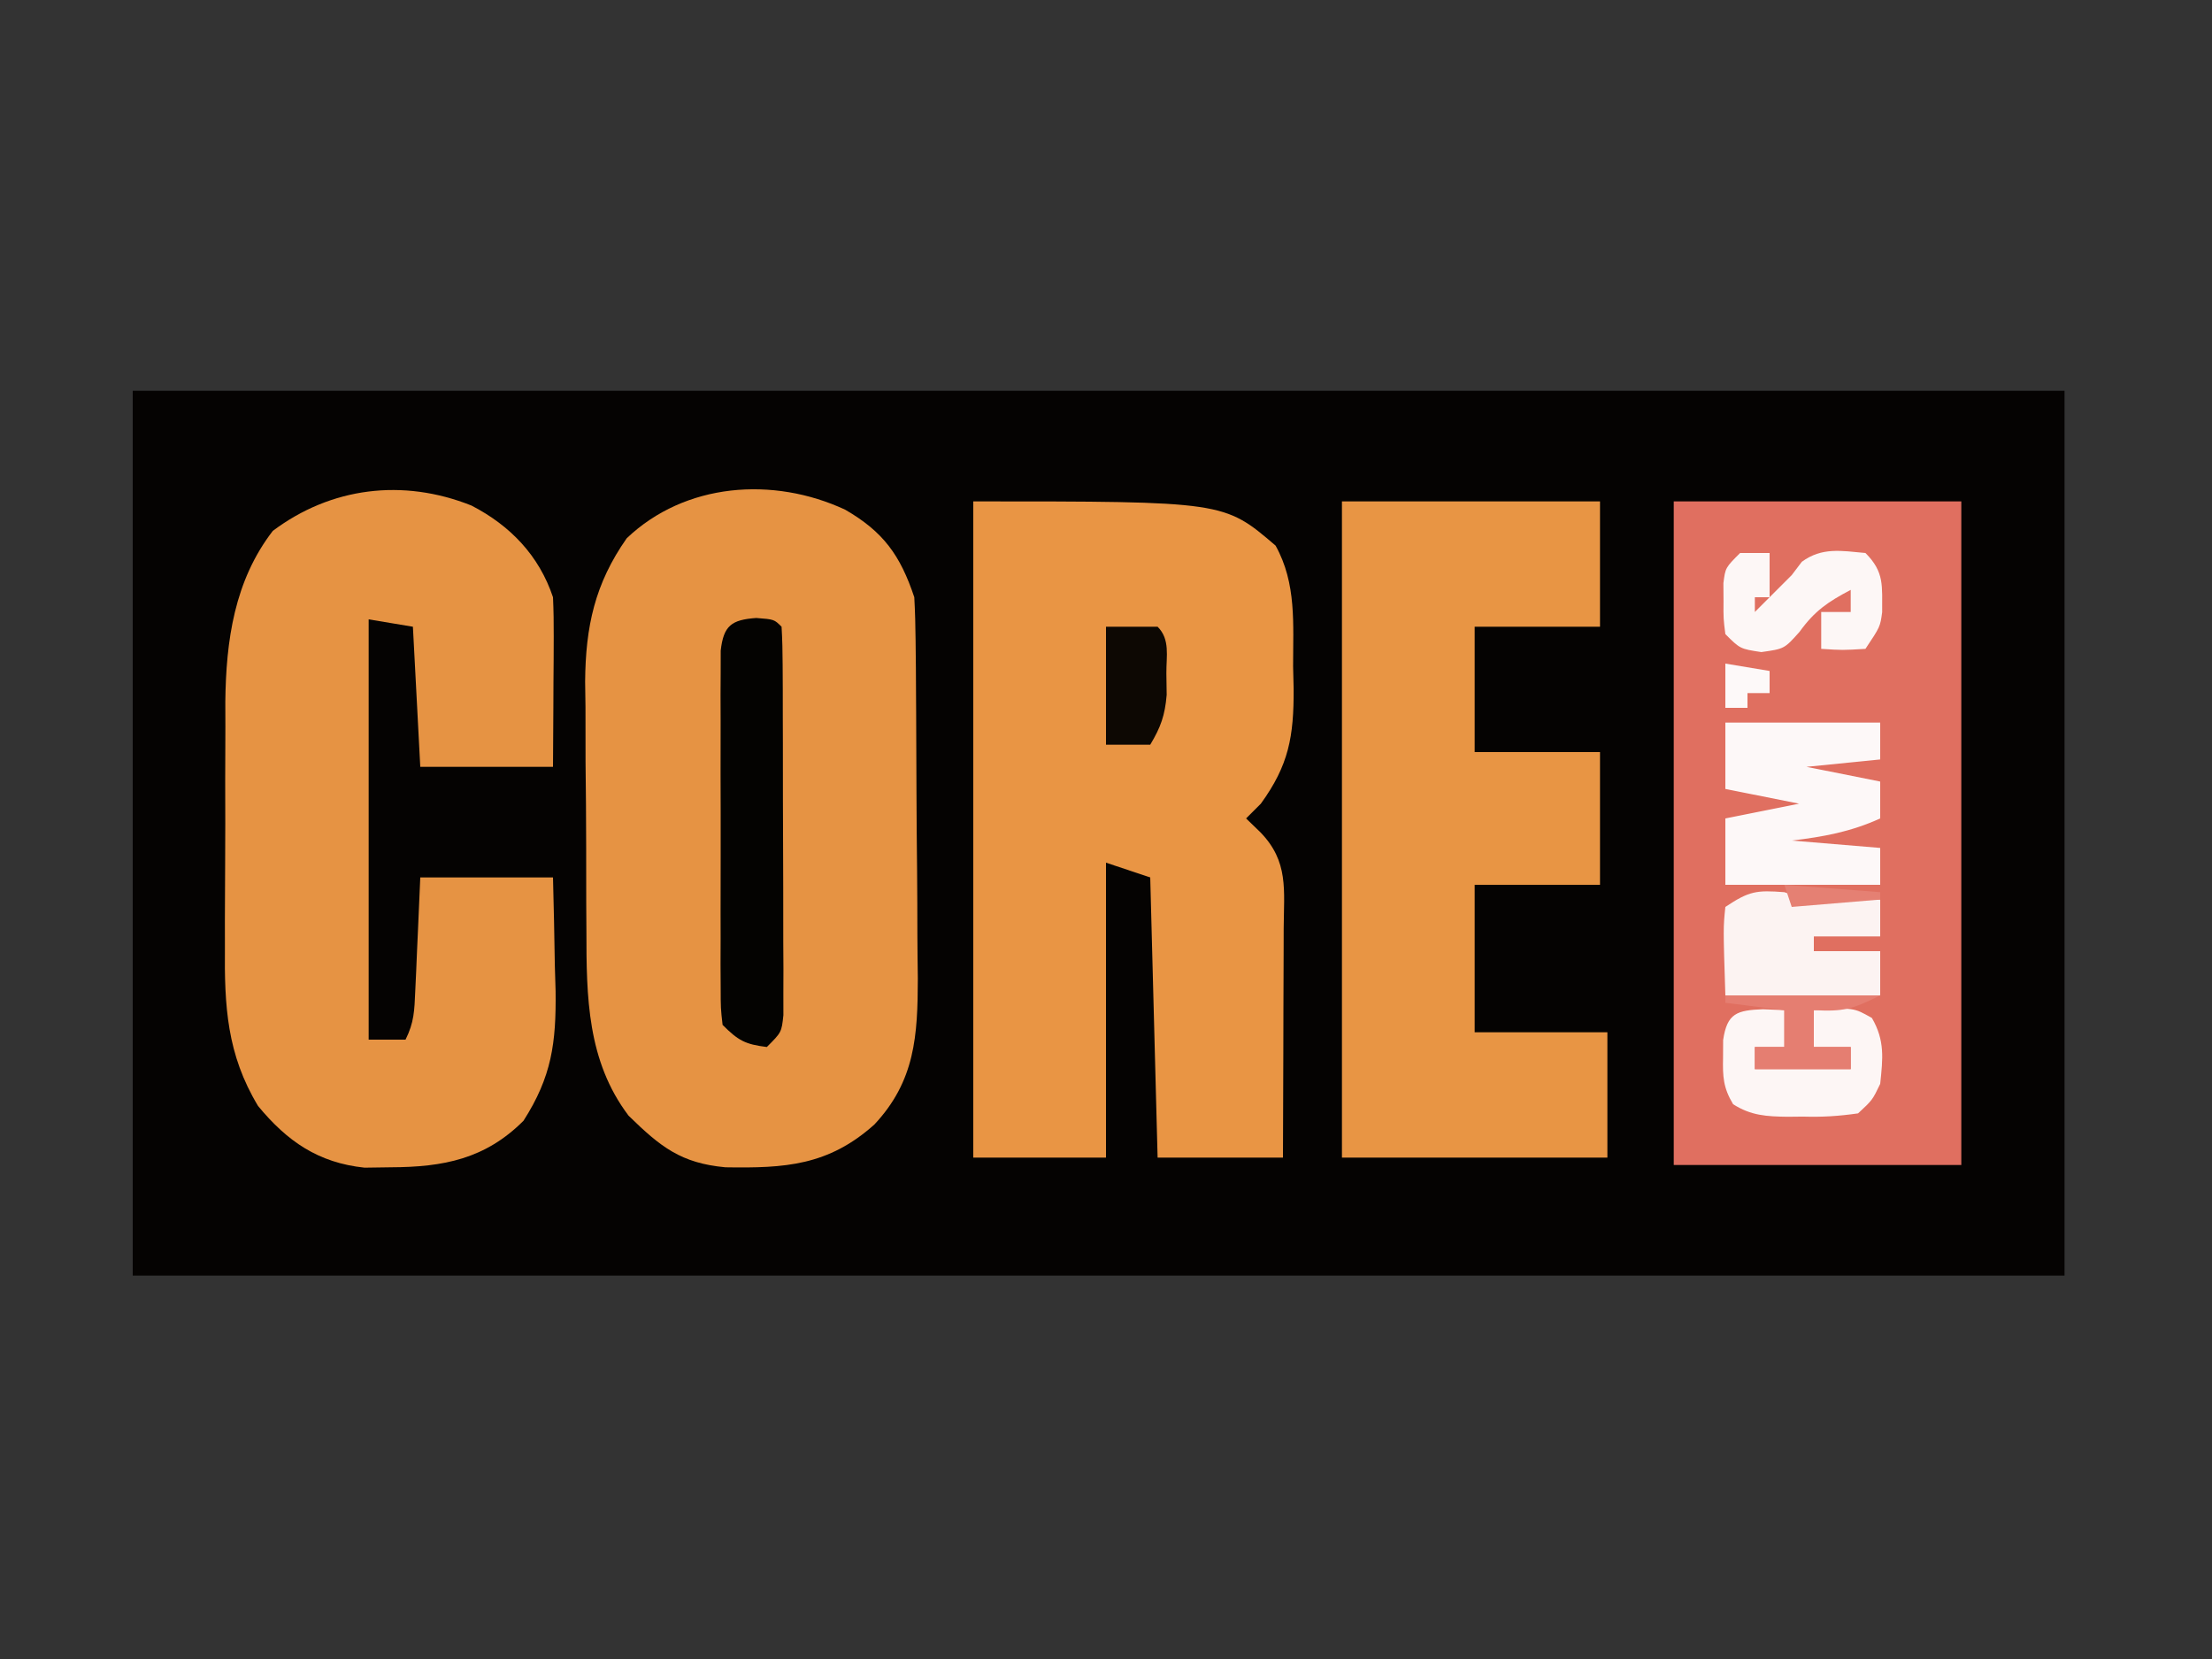 <?xml version="1.0" encoding="UTF-8"?>
<svg version="1.1" xmlns="http://www.w3.org/2000/svg" width="300" height="225">
<rect width="100%" height="100%" fill="#333333" stroke="none"/>
<path d="M0 0 C86.46 0 172.92 0 262 0 C262 39.6 262 79.2 262 120 C175.54 120 89.08 120 0 120 C0 80.4 0 40.8 0 0 Z " fill="#050302" transform="translate(18,53)"/>
<path d="M0 0 C5.18 2.994 7.478 6.184 9.375 11.875 C9.484 13.841 9.534 15.811 9.552 17.78 C9.571 19.603 9.571 19.603 9.591 21.463 C9.598 22.778 9.606 24.094 9.613 25.449 C9.617 26.121 9.621 26.792 9.626 27.483 C9.646 31.039 9.661 34.595 9.67 38.151 C9.681 41.808 9.716 45.465 9.755 49.122 C9.782 51.947 9.79 54.772 9.793 57.598 C9.801 59.596 9.827 61.594 9.854 63.593 C9.835 71.338 9.497 77.466 3.963 83.385 C-2.277 88.968 -8.162 89.323 -16.238 89.188 C-22.272 88.631 -25.044 86.42 -29.375 82.188 C-34.996 74.763 -35.092 66.053 -35.094 57.098 C-35.105 55.288 -35.105 55.288 -35.117 53.442 C-35.128 50.901 -35.13 48.36 -35.126 45.82 C-35.125 41.953 -35.167 38.087 -35.211 34.221 C-35.216 31.742 -35.219 29.264 -35.219 26.785 C-35.235 25.64 -35.252 24.495 -35.268 23.315 C-35.205 15.863 -33.962 10.054 -29.625 3.875 C-21.712 -3.656 -9.77 -4.543 0 0 Z " fill="#E69343" transform="translate(114.625,69.125)"/>
<path d="M0 0 C12.87 0 25.74 0 39 0 C39 29.7 39 59.4 39 90 C26.13 90 13.26 90 0 90 C0 60.3 0 30.6 0 0 Z " fill="#E06F60" transform="translate(227,68)"/>
<path d="M0 0 C34 0 34 0 41 6 C43.861 11.141 43.368 16.635 43.375 22.375 C43.399 23.391 43.424 24.407 43.449 25.453 C43.474 31.887 42.799 35.761 39 41 C38.34 41.66 37.68 42.32 37 43 C37.639 43.619 38.279 44.237 38.938 44.875 C42.798 48.853 42.129 52.684 42.098 57.945 C42.096 58.83 42.095 59.715 42.093 60.627 C42.088 63.46 42.075 66.292 42.062 69.125 C42.057 71.043 42.053 72.961 42.049 74.879 C42.038 79.586 42.021 84.293 42 89 C36.39 89 30.78 89 25 89 C24.67 76.46 24.34 63.92 24 51 C22.02 50.34 20.04 49.68 18 49 C18 62.2 18 75.4 18 89 C12.06 89 6.12 89 0 89 C0 59.63 0 30.26 0 0 Z " fill="#E99544" transform="translate(132,68)"/>
<path d="M0 0 C5.271 2.718 9.183 6.798 11.062 12.438 C11.145 14.211 11.17 15.987 11.16 17.762 C11.157 18.79 11.154 19.818 11.15 20.877 C11.138 22.485 11.138 22.485 11.125 24.125 C11.12 25.208 11.116 26.292 11.111 27.408 C11.1 30.085 11.082 32.761 11.062 35.438 C5.122 35.438 -0.818 35.438 -6.938 35.438 C-7.433 26.032 -7.433 26.032 -7.938 16.438 C-9.918 16.108 -11.898 15.777 -13.938 15.438 C-13.938 34.248 -13.938 53.057 -13.938 72.438 C-12.287 72.438 -10.637 72.438 -8.938 72.438 C-7.763 70.088 -7.737 68.487 -7.621 65.867 C-7.579 64.971 -7.537 64.075 -7.494 63.152 C-7.455 62.215 -7.416 61.278 -7.375 60.312 C-7.332 59.368 -7.289 58.423 -7.244 57.449 C-7.138 55.112 -7.037 52.775 -6.938 50.438 C-0.998 50.438 4.942 50.438 11.062 50.438 C11.171 54.438 11.25 58.436 11.312 62.438 C11.363 64.126 11.363 64.126 11.414 65.848 C11.497 72.906 10.889 77.453 7.062 83.438 C1.881 88.619 -3.778 89.726 -10.938 89.75 C-12.113 89.767 -13.289 89.784 -14.5 89.801 C-20.775 89.138 -24.975 86.235 -28.938 81.438 C-33.171 74.417 -33.514 67.888 -33.434 59.844 C-33.435 58.657 -33.437 57.47 -33.438 56.248 C-33.436 53.75 -33.425 51.252 -33.404 48.754 C-33.375 44.949 -33.383 41.145 -33.396 37.34 C-33.39 34.904 -33.382 32.467 -33.371 30.031 C-33.374 28.903 -33.377 27.775 -33.38 26.612 C-33.282 18.315 -32.151 10.195 -26.938 3.438 C-19.049 -2.479 -9.308 -3.711 0 0 Z " fill="#E69343" transform="translate(63.938,68.562)"/>
<path d="M0 0 C11.55 0 23.1 0 35 0 C35 5.61 35 11.22 35 17 C29.39 17 23.78 17 18 17 C18 22.61 18 28.22 18 34 C23.61 34 29.22 34 35 34 C35 39.94 35 45.88 35 52 C29.39 52 23.78 52 18 52 C18 58.6 18 65.2 18 72 C23.94 72 29.88 72 36 72 C36 77.61 36 83.22 36 89 C24.12 89 12.24 89 0 89 C0 59.63 0 30.26 0 0 Z " fill="#E89544" transform="translate(182,68)"/>
<path d="M0 0 C2.438 0.188 2.438 0.188 3.438 1.188 C3.542 2.895 3.576 4.607 3.583 6.318 C3.589 7.413 3.596 8.507 3.602 9.635 C3.603 10.827 3.604 12.018 3.605 13.246 C3.609 14.461 3.612 15.675 3.616 16.927 C3.621 19.502 3.623 22.077 3.623 24.652 C3.625 28.604 3.643 32.557 3.662 36.51 C3.665 39.005 3.667 41.501 3.668 43.996 C3.675 45.186 3.682 46.375 3.69 47.601 C3.687 48.699 3.684 49.796 3.68 50.927 C3.682 51.897 3.683 52.867 3.685 53.866 C3.438 56.188 3.438 56.188 1.438 58.188 C-1.497 57.821 -2.427 57.323 -4.562 55.188 C-4.816 52.948 -4.816 52.948 -4.821 50.127 C-4.831 48.545 -4.831 48.545 -4.84 46.932 C-4.836 45.789 -4.832 44.646 -4.828 43.469 C-4.83 42.3 -4.832 41.131 -4.834 39.927 C-4.835 37.452 -4.832 34.977 -4.823 32.502 C-4.813 28.703 -4.823 24.905 -4.836 21.105 C-4.835 18.706 -4.832 16.306 -4.828 13.906 C-4.832 12.764 -4.836 11.621 -4.84 10.443 C-4.834 9.389 -4.828 8.334 -4.821 7.248 C-4.82 6.317 -4.818 5.386 -4.816 4.427 C-4.431 1.03 -3.356 0.246 0 0 Z " fill="#040301" transform="translate(102.562,83.812)"/>
<path d="M0 0 C6.93 0 13.86 0 21 0 C21 1.65 21 3.3 21 5 C17.7 5.33 14.4 5.66 11 6 C14.3 6.66 17.6 7.32 21 8 C21 9.65 21 11.3 21 13 C17.033 14.803 13.318 15.492 9 16 C12.96 16.33 16.92 16.66 21 17 C21 18.65 21 20.3 21 22 C14.07 22 7.14 22 0 22 C0 19.03 0 16.06 0 13 C3.3 12.34 6.6 11.68 10 11 C6.7 10.34 3.4 9.68 0 9 C0 6.03 0 3.06 0 0 Z " fill="#FDF8F8" transform="translate(234,98)"/>
<path d="M0 0 C0.99 0.33 1.98 0.66 3 1 C4.728 1.068 6.458 1.085 8.188 1.062 C9.089 1.053 9.99 1.044 10.918 1.035 C11.949 1.018 11.949 1.018 13 1 C13 2.65 13 4.3 13 6 C10.03 6 7.06 6 4 6 C4 6.66 4 7.32 4 8 C6.97 8 9.94 8 13 8 C13 9.98 13 11.96 13 14 C6.07 14 -0.86 14 -8 14 C-8.293 4.82 -8.293 4.82 -8 2 C-4.737 -0.175 -3.766 -0.282 0 0 Z " fill="#FCF3F2" transform="translate(242,121)"/>
<path d="M0 0 C0.949 0.041 1.897 0.083 2.875 0.125 C2.875 1.775 2.875 3.425 2.875 5.125 C1.555 5.125 0.235 5.125 -1.125 5.125 C-1.125 6.115 -1.125 7.105 -1.125 8.125 C3.165 8.125 7.455 8.125 11.875 8.125 C11.875 7.135 11.875 6.145 11.875 5.125 C10.225 5.125 8.575 5.125 6.875 5.125 C6.875 3.475 6.875 1.825 6.875 0.125 C12.243 -0.233 12.243 -0.233 14.75 1.188 C16.523 4.241 16.238 6.672 15.875 10.125 C14.82 12.32 14.82 12.32 12.875 14.125 C10.209 14.506 8.027 14.641 5.375 14.562 C4.698 14.57 4.021 14.577 3.324 14.584 C0.472 14.547 -1.638 14.435 -4.074 12.883 C-5.414 10.641 -5.493 9.163 -5.438 6.562 C-5.434 5.777 -5.43 4.992 -5.426 4.184 C-4.891 0.522 -3.537 0.141 0 0 Z " fill="#FDF6F5" transform="translate(239.125,136.875)"/>
<path d="M0 0 C1.32 0 2.64 0 4 0 C4 1.98 4 3.96 4 6 C3.34 6 2.68 6 2 6 C2 6.66 2 7.32 2 8 C2.763 7.237 3.526 6.474 4.312 5.688 C5.199 4.801 6.086 3.914 7 3 C7.454 2.402 7.907 1.804 8.375 1.188 C11.114 -0.814 13.744 -0.296 17 0 C19.607 2.607 19.239 4.473 19.266 8.027 C19 10 19 10 17 13 C13.875 13.188 13.875 13.188 11 13 C11 11.35 11 9.7 11 8 C12.32 8 13.64 8 15 8 C15 7.01 15 6.02 15 5 C11.924 6.624 10.12 7.833 8.062 10.688 C6 13 6 13 2.875 13.438 C0 13 0 13 -2 11 C-2.266 8.906 -2.266 8.906 -2.25 6.5 C-2.255 5.706 -2.26 4.912 -2.266 4.094 C-2 2 -2 2 0 0 Z " fill="#FDF7F6" transform="translate(236,75)"/>
<path d="M0 0 C2.31 0 4.62 0 7 0 C8.721 1.721 8.172 3.972 8.188 6.312 C8.202 7.278 8.216 8.244 8.23 9.238 C7.999 12.015 7.421 13.635 6 16 C4.02 16 2.04 16 0 16 C0 10.72 0 5.44 0 0 Z " fill="#0D0803" transform="translate(150,85)"/>
<path d="M0 0 C6.93 0 13.86 0 21 0 C17.233 1.883 15.97 2.221 12 2 C12 3.65 12 5.3 12 7 C13.65 7 15.3 7 17 7 C17 7.99 17 8.98 17 10 C12.71 10 8.42 10 4 10 C4 9.01 4 8.02 4 7 C5.32 7 6.64 7 8 7 C8 5.35 8 3.7 8 2 C5.36 1.67 2.72 1.34 0 1 C0 0.67 0 0.34 0 0 Z " fill="#E57E71" transform="translate(234,135)"/>
<path d="M0 0 C2.97 0.495 2.97 0.495 6 1 C6 1.99 6 2.98 6 4 C5.01 4 4.02 4 3 4 C3 4.66 3 5.32 3 6 C2.01 6 1.02 6 0 6 C0 4.02 0 2.04 0 0 Z " fill="#FDF9F9" transform="translate(234,90)"/>
<path d="M0 0 C4.29 0.33 8.58 0.66 13 1 C13 1.33 13 1.66 13 2 C7.06 2.495 7.06 2.495 1 3 C0.67 2.01 0.34 1.02 0 0 Z " fill="#E58073" transform="translate(242,120)"/>
</svg>
